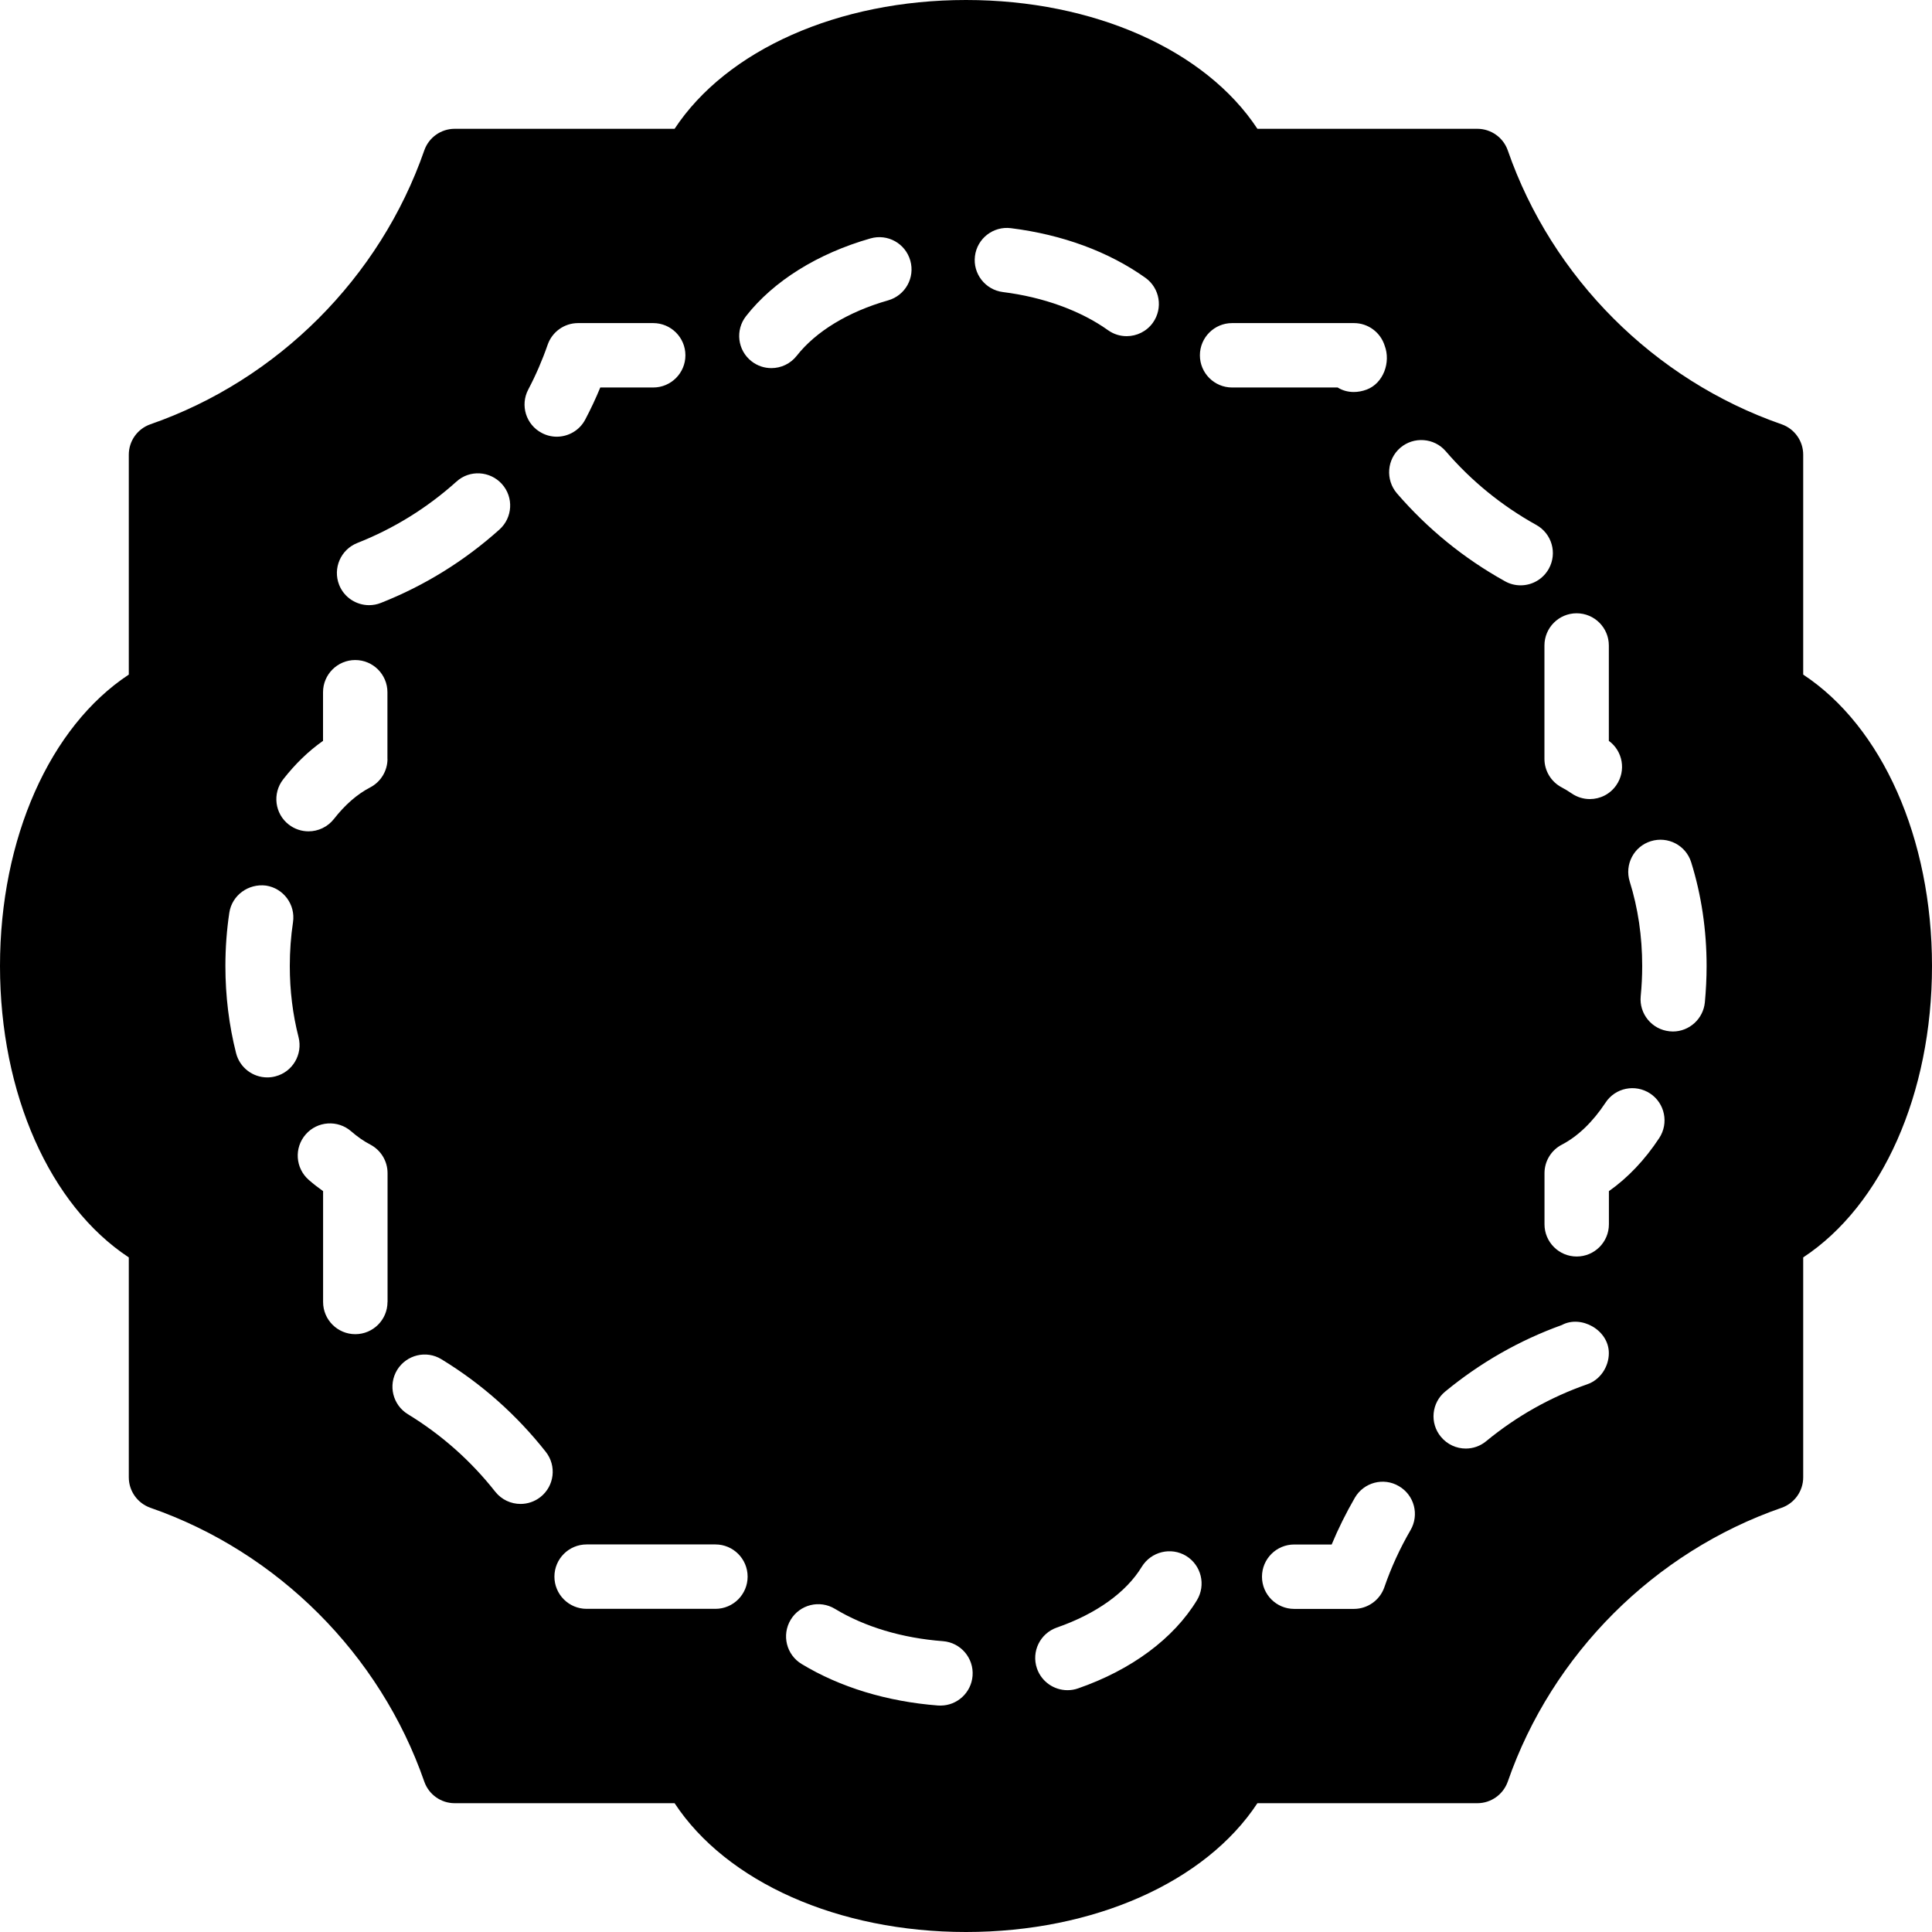 <?xml version="1.0" encoding="iso-8859-1"?>
<!-- Generator: Adobe Illustrator 19.2.1, SVG Export Plug-In . SVG Version: 6.00 Build 0)  -->
<svg version="1.1" xmlns="http://www.w3.org/2000/svg" xmlns:xlink="http://www.w3.org/1999/xlink" x="0px" y="0px"
	 viewBox="0 0 30 30" style="enable-background:new 0 0 30 30;" xml:space="preserve">
<g id="Photo_frame">
</g>
<g id="Photo_frame_2">
</g>
<g id="Photo_frame_3">
</g>
<g id="Photo_frame__4">
</g>
<g id="Photo_frame_5">
</g>
<g id="Photo_frame_6">
</g>
<g id="Photo_frame_7">
</g>
<g id="Round_Frame_1">
</g>
<g id="Rectangle_Frame_1">
</g>
<g id="Square_Frame_1">
</g>
<g id="Rectangle_Frame_2">
</g>
<g id="Oval_Frame_1">
</g>
<g id="Round_Frame_2">
</g>
<g id="Rectangle_Frame_3">
</g>
<g id="Rectangle_Frame_4">
</g>
<g id="Rectangle_Frame_5">
</g>
<g id="Square_Frame_2">
</g>
<g id="Rectangle_Frame_6">
</g>
<g id="Rectangle_Frame_7">
</g>
<g id="Oval_Frame_2">
</g>
<g id="Round_Frame_3">
</g>
<g id="Rectangle_Frame_8">
</g>
<g id="Square_Frame_3">
</g>
<g id="Rectangle_Frame_9">
</g>
<g id="Rectangle_Frame_10">
</g>
<g id="Square_Frame_4">
</g>
<g id="Rectangle_Frame_11">
</g>
<g id="Rectangle_Frame_12">
</g>
<g id="Square_Frame_5">
</g>
<g id="Rectangle_Frame_13">
</g>
<g id="Round_Frame">
</g>
<g id="Frame_2">
</g>
<g id="Frame_1">
</g>
<g id="Frame_3">
</g>
<g id="Frame_4">
</g>
<g id="Frame_5">
</g>
<g id="Frame_6">
</g>
<g id="Frame_7">
</g>
<g id="Frame_8">
</g>
<g id="Frame_9">
</g>
<g id="Frame_10">
</g>
<g id="Frame_11">
</g>
<g id="Frame_12">
</g>
<g id="Frame_13">
</g>
<g id="Frame_14">
</g>
<g id="Frame_15">
</g>
<g id="Frame_16">
</g>
<g id="Frame_17">
</g>
<g id="Frame_18">
</g>
<g id="Frame_19">
</g>
<g id="Frame_20">
</g>
<g id="Frame_21">
</g>
<g id="Frame_22">
</g>
<g id="Frame_23">
</g>
<g id="Frame_24">
</g>
<g id="Frame_25">
</g>
<g id="Frame_26">
</g>
<g id="Frame_27">
</g>
<g id="Frame_28">
</g>
<g id="Frame_29">
</g>
<g id="Frame_30">
</g>
<g id="Frame_Hole_1">
</g>
<g id="Frame_Hole_2">
</g>
<g id="Frame_Hole_3">
</g>
<g id="Frame_Hole_4">
</g>
<g id="Frame_31">
</g>
<g id="Frame_32">
</g>
<g id="Frame_33">
</g>
<g id="Frame_34">
</g>
<g id="Frame_35">
</g>
<g id="Dashed_Frame_1">
</g>
<g id="Dashed_Frame_2">
</g>
<g id="Dashed_Frame_3">
</g>
<g id="Dashed_Frame_4">
</g>
<g id="Dashed_Frame_5">
</g>
<g id="Dashed_Frame_6">
</g>
<g id="Dashed_Frame_7">
</g>
<g id="Dashed_Frame_8">
</g>
<g id="Dashed_Frame_9">
</g>
<g id="Dashed_Frame_10">
</g>
<g id="Dashed_Frame_11">
</g>
<g id="Dashed_Frame_12">
</g>
<g id="Dashed_Frame_13">
</g>
<g id="Dashed_Frame_14">
</g>
<g id="Dashed_Frame_15">
</g>
<g id="Dashed_Frame_16">
</g>
<g id="Dashed_Frame_17">
</g>
<g id="Dashed_Frame_18">
</g>
<g id="Dashed_Frame_19">
</g>
<g id="Dashed_Frame_20">
</g>
<g id="Dashed_Frame_25">
	<path d="M28,10.475V7.06c0-0.213-0.135-0.402-0.336-0.472c-1.977-0.687-3.565-2.276-4.251-4.252C23.343,2.135,23.153,2,22.94,2
		h-3.415C18.719,0.776,16.984,0,15,0s-3.718,0.776-4.525,2H7.06C6.847,2,6.658,2.135,6.588,2.336
		C5.901,4.312,4.312,5.901,2.336,6.588C2.135,6.658,2,6.847,2,7.06v3.415C0.776,11.282,0,13.016,0,15s0.776,3.719,2,4.525v3.415
		c0,0.213,0.135,0.402,0.336,0.473c1.976,0.686,3.565,2.274,4.252,4.251C6.658,27.865,6.847,28,7.06,28h3.415
		c0.807,1.225,2.541,2,4.525,2s3.719-0.775,4.525-2h3.415c0.213,0,0.402-0.135,0.473-0.336c0.686-1.977,2.274-3.565,4.251-4.251
		C27.865,23.343,28,23.153,28,22.94v-3.415c1.225-0.807,2-2.541,2-4.525S29.225,11.282,28,10.475z M24.482,9.523
		c0.276,0,0.5,0.224,0.5,0.5v1.481c0.218,0.159,0.271,0.464,0.116,0.688c-0.097,0.141-0.253,0.216-0.411,0.216
		c-0.099,0-0.197-0.029-0.284-0.089c-0.049-0.034-0.1-0.064-0.152-0.092c-0.165-0.086-0.269-0.257-0.269-0.443v-1.761
		C23.982,9.747,24.206,9.523,24.482,9.523z M21.744,6.953c0.208-0.178,0.525-0.156,0.705,0.053c0.399,0.464,0.873,0.849,1.406,1.145
		c0.242,0.134,0.329,0.438,0.195,0.68c-0.092,0.165-0.262,0.258-0.438,0.258c-0.082,0-0.166-0.02-0.242-0.063
		c-0.638-0.354-1.202-0.813-1.68-1.367C21.512,7.449,21.535,7.133,21.744,6.953z M8.203,6.048C8.32,5.826,8.421,5.593,8.504,5.353
		c0.07-0.201,0.259-0.336,0.472-0.336h1.167c0.276,0,0.5,0.224,0.5,0.5s-0.224,0.5-0.5,0.5H9.321
		c-0.07,0.17-0.148,0.336-0.233,0.497c-0.089,0.17-0.263,0.267-0.443,0.267c-0.079,0-0.158-0.019-0.232-0.058
		C8.167,6.595,8.074,6.292,8.203,6.048z M5.547,8.432c0.566-0.223,1.085-0.544,1.541-0.954c0.204-0.186,0.521-0.167,0.706,0.038
		c0.185,0.206,0.167,0.521-0.038,0.706c-0.545,0.489-1.165,0.873-1.842,1.14C5.854,9.386,5.792,9.397,5.731,9.397
		c-0.199,0-0.388-0.12-0.465-0.316C5.165,8.824,5.291,8.534,5.547,8.432z M4.275,16.714c-0.042,0.011-0.083,0.016-0.125,0.016
		c-0.223,0-0.426-0.15-0.484-0.376C3.556,15.921,3.5,15.466,3.5,15c0-0.285,0.021-0.562,0.061-0.828
		c0.042-0.273,0.297-0.454,0.568-0.421c0.273,0.041,0.461,0.295,0.421,0.568c-0.033,0.219-0.05,0.447-0.05,0.682
		c0,0.381,0.046,0.753,0.136,1.104C4.704,16.373,4.543,16.646,4.275,16.714z M6.017,20.217c0,0.276-0.224,0.5-0.5,0.5
		s-0.5-0.224-0.5-0.5v-1.721c-0.076-0.054-0.151-0.112-0.223-0.175c-0.208-0.183-0.229-0.498-0.047-0.706
		c0.181-0.208,0.498-0.229,0.706-0.048c0.096,0.084,0.196,0.153,0.297,0.206c0.165,0.087,0.268,0.257,0.268,0.443V20.217z
		 M6.017,11.784c0,0.186-0.104,0.357-0.269,0.443c-0.202,0.105-0.391,0.27-0.562,0.489c-0.099,0.126-0.246,0.193-0.395,0.193
		c-0.107,0-0.215-0.034-0.307-0.105c-0.218-0.169-0.257-0.484-0.087-0.702c0.187-0.24,0.394-0.44,0.619-0.598v-0.755
		c0-0.276,0.224-0.5,0.5-0.5s0.5,0.224,0.5,0.5V11.784z M8.392,23.246c-0.092,0.072-0.201,0.107-0.309,0.107
		c-0.148,0-0.294-0.065-0.393-0.19c-0.378-0.48-0.835-0.885-1.356-1.203c-0.236-0.144-0.311-0.451-0.167-0.688
		c0.145-0.235,0.453-0.31,0.687-0.166c0.624,0.38,1.168,0.864,1.621,1.438C8.646,22.761,8.609,23.075,8.392,23.246z M11.109,24.982
		h-2c-0.276,0-0.5-0.224-0.5-0.5s0.224-0.5,0.5-0.5h2c0.276,0,0.5,0.224,0.5,0.5S11.385,24.982,11.109,24.982z M11.67,5.61
		c-0.218-0.17-0.256-0.484-0.085-0.702c0.426-0.544,1.112-0.972,1.932-1.206c0.267-0.076,0.542,0.078,0.618,0.344
		c0.076,0.266-0.078,0.542-0.344,0.618c-0.619,0.176-1.122,0.482-1.419,0.86c-0.099,0.126-0.246,0.192-0.394,0.192
		C11.87,5.716,11.762,5.682,11.67,5.61z M14.604,26.484c-0.013,0-0.026,0-0.039-0.001c-0.789-0.061-1.521-0.283-2.118-0.645
		c-0.236-0.143-0.312-0.45-0.169-0.687c0.142-0.235,0.449-0.313,0.687-0.169c0.463,0.28,1.043,0.454,1.677,0.502
		c0.275,0.021,0.481,0.262,0.46,0.537C15.082,26.285,14.862,26.484,14.604,26.484z M15.139,3.977
		c0.034-0.274,0.284-0.468,0.558-0.434c0.8,0.1,1.521,0.366,2.088,0.77c0.226,0.161,0.277,0.473,0.117,0.698
		C17.805,5.147,17.65,5.22,17.495,5.22c-0.101,0-0.202-0.03-0.29-0.093c-0.426-0.304-1.006-0.514-1.632-0.592
		C15.299,4.5,15.105,4.25,15.139,3.977z M18.586,24.848c-0.363,0.597-1.019,1.083-1.848,1.37c-0.054,0.019-0.108,0.027-0.163,0.027
		c-0.207,0-0.401-0.13-0.473-0.337c-0.09-0.261,0.048-0.545,0.31-0.636c0.608-0.211,1.077-0.546,1.318-0.944
		c0.146-0.236,0.453-0.31,0.688-0.168C18.653,24.304,18.729,24.611,18.586,24.848z M19.132,6.017c-0.276,0-0.5-0.224-0.5-0.5
		s0.224-0.5,0.5-0.5h1.892c0.219,0,0.411,0.142,0.477,0.35c0.098,0.258-0.02,0.584-0.278,0.682
		c-0.067,0.025-0.136,0.038-0.201,0.038c-0.092,0-0.178-0.024-0.251-0.07H19.132z M21.902,23.761c-0.163,0.28-0.3,0.578-0.406,0.886
		c-0.07,0.201-0.26,0.336-0.473,0.336h-0.927c-0.276,0-0.5-0.224-0.5-0.5s0.224-0.5,0.5-0.5h0.582
		c0.104-0.25,0.225-0.492,0.36-0.726c0.139-0.239,0.446-0.321,0.684-0.18C21.961,23.216,22.042,23.521,21.902,23.761z
		 M24.647,21.495c-0.571,0.199-1.1,0.497-1.57,0.884c-0.093,0.077-0.205,0.114-0.317,0.114c-0.144,0-0.287-0.063-0.386-0.183
		c-0.176-0.213-0.146-0.528,0.068-0.703c0.543-0.447,1.151-0.795,1.81-1.032c0.297-0.161,0.73,0.076,0.73,0.436
		C24.982,21.224,24.848,21.426,24.647,21.495z M25.765,17.671c-0.223,0.339-0.489,0.619-0.782,0.825v0.515
		c0,0.276-0.224,0.5-0.5,0.5s-0.5-0.224-0.5-0.5v-0.794c0-0.187,0.104-0.357,0.27-0.443c0.248-0.129,0.481-0.354,0.677-0.651
		c0.151-0.232,0.461-0.295,0.692-0.144C25.852,17.13,25.916,17.44,25.765,17.671z M26.473,15.565
		c-0.026,0.258-0.243,0.452-0.497,0.452c-0.017,0-0.033-0.001-0.05-0.003c-0.275-0.027-0.476-0.272-0.449-0.546
		C25.492,15.314,25.5,15.159,25.5,15c0-0.459-0.065-0.9-0.194-1.312c-0.082-0.264,0.064-0.544,0.328-0.626
		c0.265-0.082,0.545,0.064,0.627,0.328c0.158,0.508,0.239,1.05,0.239,1.61C26.5,15.192,26.49,15.381,26.473,15.565z"/>
</g>
<g id="Dashed_Frame_26">
</g>
<g id="Dashed_Frame_27">
</g>
<g id="Dashed_Frame_28">
</g>
<g id="Dashed_Frame_29">
</g>
<g id="Dashed_Frame_30">
</g>
<g id="Dashed_Frame_31">
</g>
<g id="Dashed_Frame_32">
</g>
<g id="Dashed_Frame_33">
</g>
<g id="Dashed_Frame_35">
</g>
</svg>
